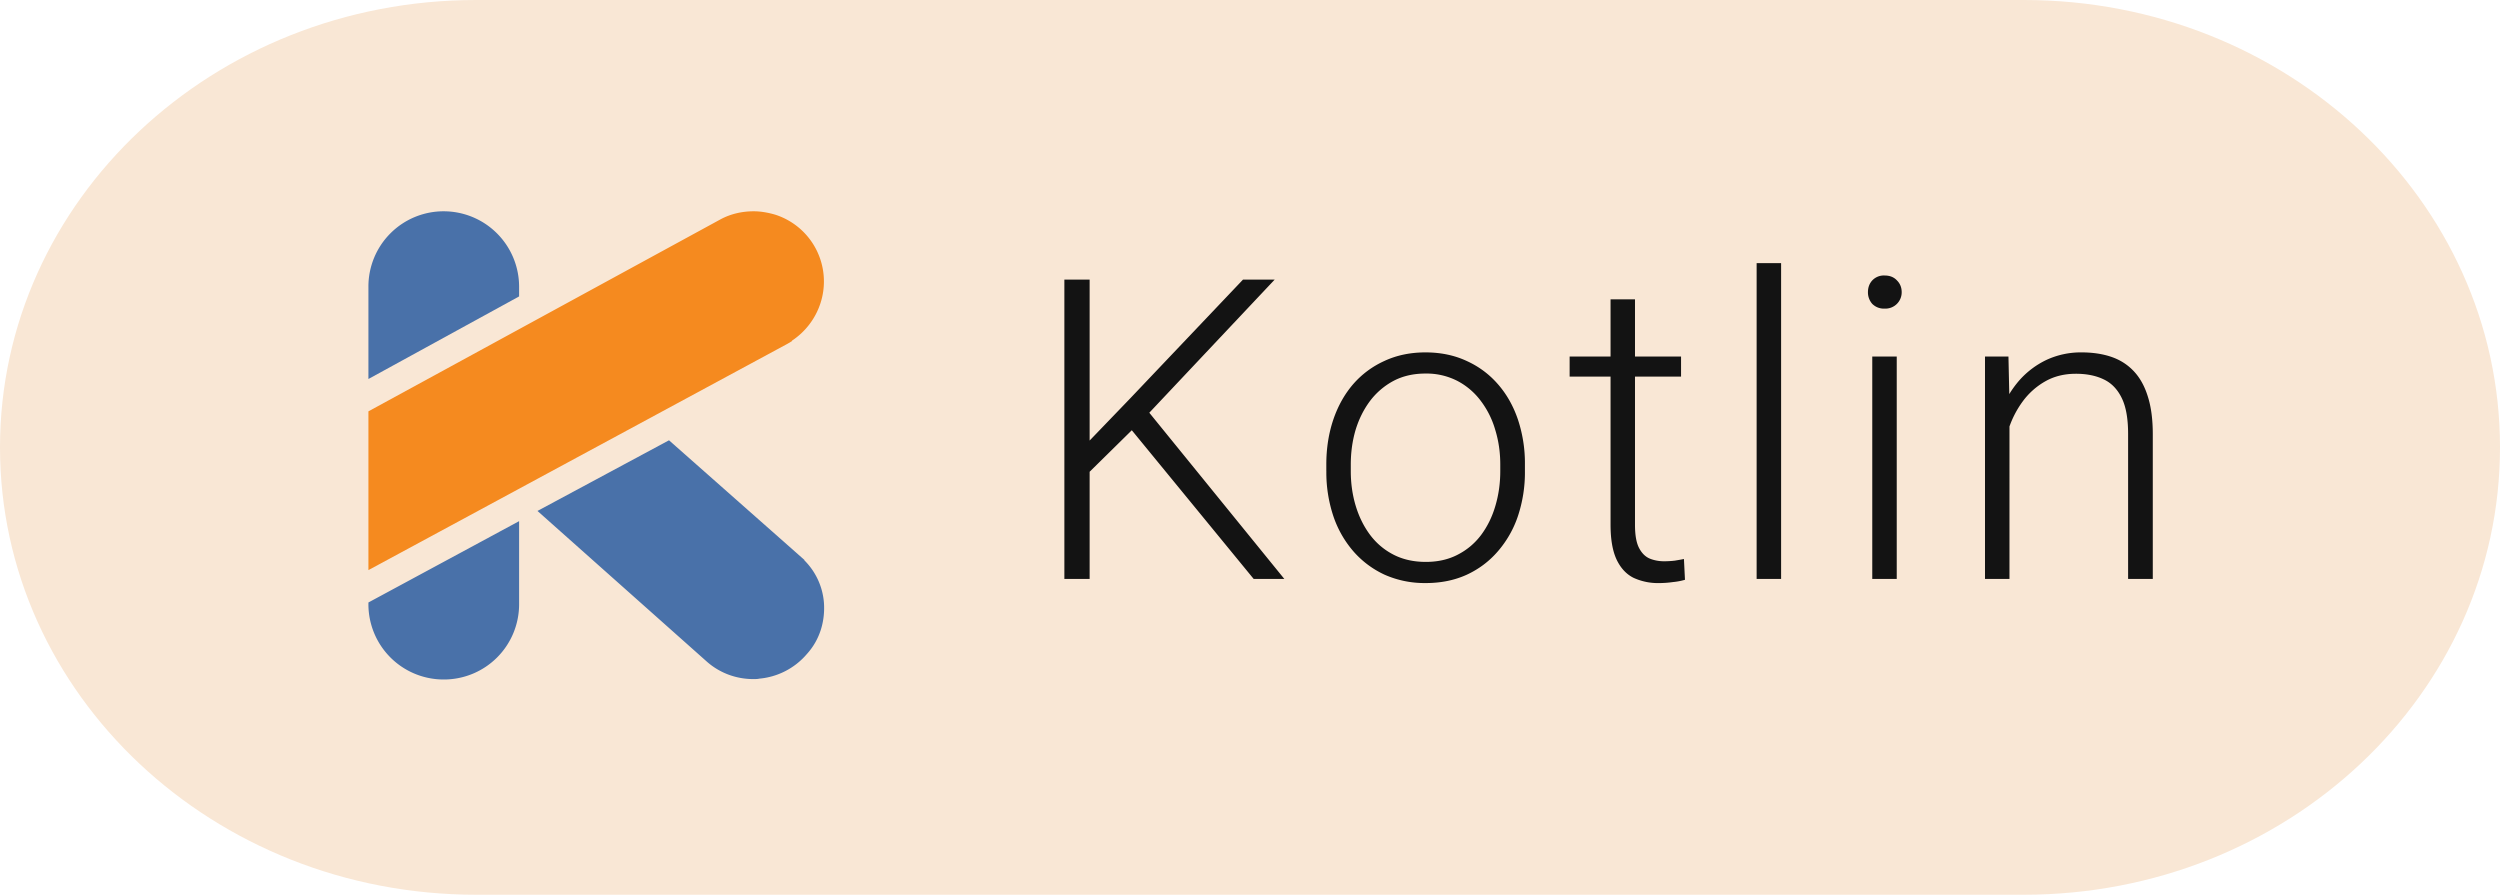 <svg xmlns="http://www.w3.org/2000/svg" width="95" height="34" fill="none" viewBox="0 0 95 34"><path fill="#F9E7D5" d="M76.905 0h-58.81C8.102 0 0 7.611 0 17s8.102 17 18.095 17h58.81C86.898 34 95 26.389 95 17S86.898 0 76.905 0Z"/><path fill="#131313" d="M41.406 10.625V22h-.96V10.625h.96Zm7.032 0-4.907 5.21-2.468 2.43-.094-1.07 1.984-2.062 4.281-4.508h1.203ZM47.64 22l-4.79-5.844.579-.773L48.805 22H47.64Zm2.76-4.094v-.258c0-.614.09-1.182.266-1.703.177-.52.43-.971.758-1.351.333-.38.732-.675 1.195-.883.464-.214.98-.32 1.547-.32.573 0 1.091.106 1.555.32.463.208.862.502 1.195.883.334.38.589.83.766 1.351a5.26 5.26 0 0 1 .265 1.703v.258a5.26 5.26 0 0 1-.265 1.703 3.969 3.969 0 0 1-.766 1.344c-.328.38-.724.677-1.187.89-.464.21-.98.313-1.547.313a3.752 3.752 0 0 1-1.555-.312 3.544 3.544 0 0 1-1.195-.89 3.969 3.969 0 0 1-.766-1.345 5.26 5.26 0 0 1-.265-1.703Zm.93-.258v.258c0 .464.063.904.188 1.32.125.412.307.78.547 1.102.24.318.536.568.89.75.354.182.763.274 1.227.274.458 0 .862-.092 1.21-.274.355-.182.652-.432.891-.75.24-.323.42-.69.54-1.101.124-.417.187-.857.187-1.32v-.259c0-.458-.063-.893-.188-1.304a3.359 3.359 0 0 0-.546-1.102 2.626 2.626 0 0 0-.891-.765 2.565 2.565 0 0 0-1.219-.282c-.458 0-.864.094-1.219.282a2.728 2.728 0 0 0-.89.765c-.24.323-.422.69-.547 1.102-.12.411-.18.846-.18 1.304Zm12.55-4.101v.765h-4.234v-.765h4.234Zm-2.68-2.172h.93v8.57c0 .39.052.685.157.883.104.198.24.33.406.399.166.067.346.101.539.101.14 0 .276-.008.406-.023.13-.021.247-.042.352-.063l.039.79a2.405 2.405 0 0 1-.446.085 3.869 3.869 0 0 1-.547.04 2.21 2.21 0 0 1-.953-.196c-.276-.135-.492-.365-.648-.688-.156-.328-.234-.773-.234-1.335v-8.563ZM67.682 10v12h-.93V10h.93Zm4.394 3.547V22h-.93v-8.453h.93Zm-1.094-2.445c0-.178.055-.326.164-.446a.604.604 0 0 1 .47-.187c.197 0 .353.062.468.187.12.12.18.268.18.446a.618.618 0 0 1-.648.625.618.618 0 0 1-.47-.18.654.654 0 0 1-.164-.445Zm5.378 4.25V22h-.93v-8.453h.891l.04 1.805Zm-.21 1.898-.415-.234c.032-.5.133-.97.305-1.407.172-.437.404-.822.695-1.156a3.233 3.233 0 0 1 1.04-.781 3.097 3.097 0 0 1 1.328-.281c.421 0 .799.057 1.132.171.334.115.618.297.852.547.234.25.411.57.531.961.125.39.188.867.188 1.43V22h-.938v-5.508c0-.583-.08-1.039-.242-1.367-.162-.333-.39-.57-.688-.71-.296-.142-.648-.212-1.054-.212-.448 0-.841.1-1.18.297a2.73 2.73 0 0 0-.844.758 3.672 3.672 0 0 0-.515.992c-.12.349-.185.682-.196 1Z"/><g clip-path="url(#clip0_7092_29323)"><path fill="#4971A9" d="M14 22.894v.064a2.858 2.858 0 0 0 2.863 2.863 2.858 2.858 0 0 0 2.863-2.863v-3.154L14 22.894Zm17.31.016a2.554 2.554 0 0 0-.744-1.618v-.016l-5.144-4.545-4.998 2.685 6.454 5.742c.485.42 1.1.647 1.747.647.08 0 .162 0 .226-.016a2.69 2.69 0 0 0 1.812-.938c.485-.534.695-1.23.647-1.941ZM19.726 11.264v-.372a2.868 2.868 0 0 0-2.863-2.863A2.858 2.858 0 0 0 14 10.892v3.51l5.726-3.138Z"/><path fill="#F58A1F" d="m14 15.631 13.376-7.294c.388-.21.825-.308 1.262-.308.275 0 .55.049.825.13a2.665 2.665 0 0 1 1.714 3.364 2.713 2.713 0 0 1-1.083 1.423v.017l-.162.097L14 21.664v-6.033Z"/></g><defs><clipPath id="clip0_7092_29323"><path fill="#fff" d="M14 8h17.332v17.875H14z"/></clipPath></defs></svg>